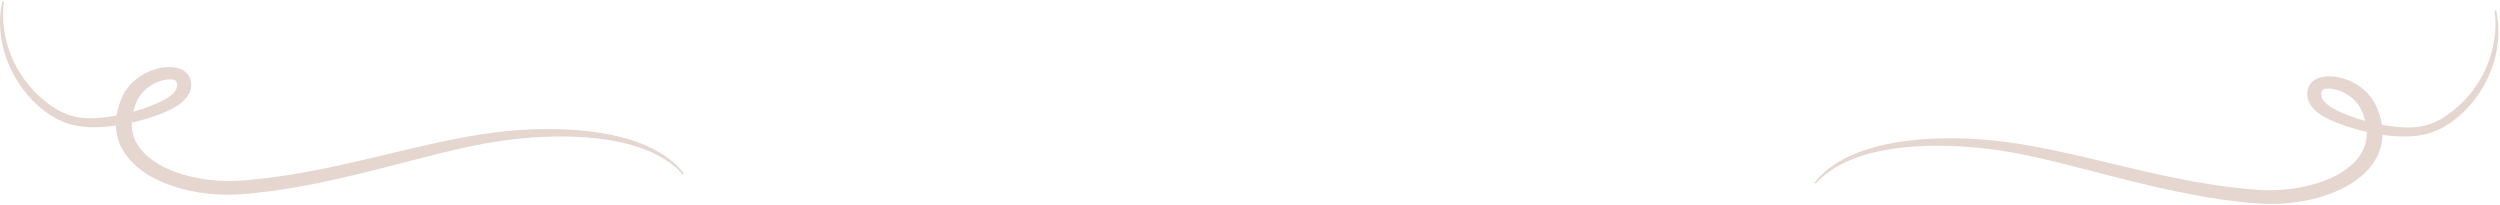 <svg width="1353" height="111" viewBox="0 0 1353 111" fill="none" xmlns="http://www.w3.org/2000/svg">
<g opacity="0.34" clip-path="url(#clip0_118_18)">
<path d="M982.019 98.897C1001.2 74.223 1049.59 72.308 1084.19 76.654C1127.27 81.997 1173.99 99.711 1223.55 102.845C1249.7 104.275 1281.92 93.526 1280.89 71.066C1280.95 68.316 1279.42 62.081 1277.61 58.772C1272.26 48.644 1259.56 46.63 1257.15 48.62C1256.02 49.627 1256.14 51.899 1256.82 53.313C1257.94 55.863 1261.88 58.595 1266.78 60.697C1276.65 65.104 1287.72 67.923 1298.91 68.824C1309.5 69.649 1317.82 67.82 1327.77 59.761C1344.92 45.986 1352.64 24.827 1350.06 5.72L1350.92 5.595C1357.34 35.836 1337.03 64.066 1316.45 71.527C1301.92 76.955 1278.45 72.072 1263.71 66.017C1258.37 63.813 1252.77 60.902 1249.99 55.977C1248.68 53.527 1248.33 50.751 1249.08 48.102C1252.04 36.878 1276.07 39.566 1285.19 55.756C1289.48 64.368 1290.24 71.308 1288.74 78.573C1283.24 101.351 1250.99 111.923 1222.95 110.212C1171.87 106.647 1121.18 87.287 1083.14 81.547C1050.14 76.523 1002.92 76.573 982.701 99.327L981.989 98.871L982.019 98.897Z" fill="#B28774"/>
</g>
<g opacity="0.34" clip-path="url(#clip1_118_18)">
<path d="M370.151 93.897C350.967 69.223 302.585 67.308 267.984 71.654C224.896 76.997 178.177 94.711 128.615 97.845C102.469 99.275 70.248 88.526 71.28 66.066C71.216 63.316 72.75 57.081 74.555 53.772C79.911 43.644 92.611 41.63 95.018 43.62C96.148 44.627 96.033 46.899 95.352 48.313C94.229 50.863 90.285 53.595 85.392 55.697C75.515 60.104 64.449 62.923 53.26 63.824C42.666 64.649 34.352 62.82 24.396 54.761C7.248 40.986 -0.473 19.827 2.108 0.72L1.247 0.595C-5.175 30.836 15.143 59.066 35.724 66.527C50.246 71.955 73.716 67.072 88.457 61.017C93.796 58.813 99.401 55.902 102.183 50.977C103.485 48.527 103.837 45.751 103.091 43.102C100.134 31.878 76.097 34.566 66.981 50.756C62.692 59.368 61.931 66.308 63.427 73.573C68.925 96.351 101.175 106.923 129.221 105.212C180.296 101.647 230.989 82.287 269.03 76.547C302.027 71.523 349.25 71.573 369.469 94.327L370.181 93.871L370.151 93.897Z" fill="#B28774"/>
</g>
<defs>
<clipPath id="clip0_118_18">
<rect width="370" height="105" fill="white" transform="translate(982.17 5) rotate(0.092)"/>
</clipPath>
<clipPath id="clip1_118_18">
<rect width="370" height="105" fill="white" transform="matrix(-1 0.002 0.002 1 370 0)"/>
</clipPath>
</defs>
</svg>
